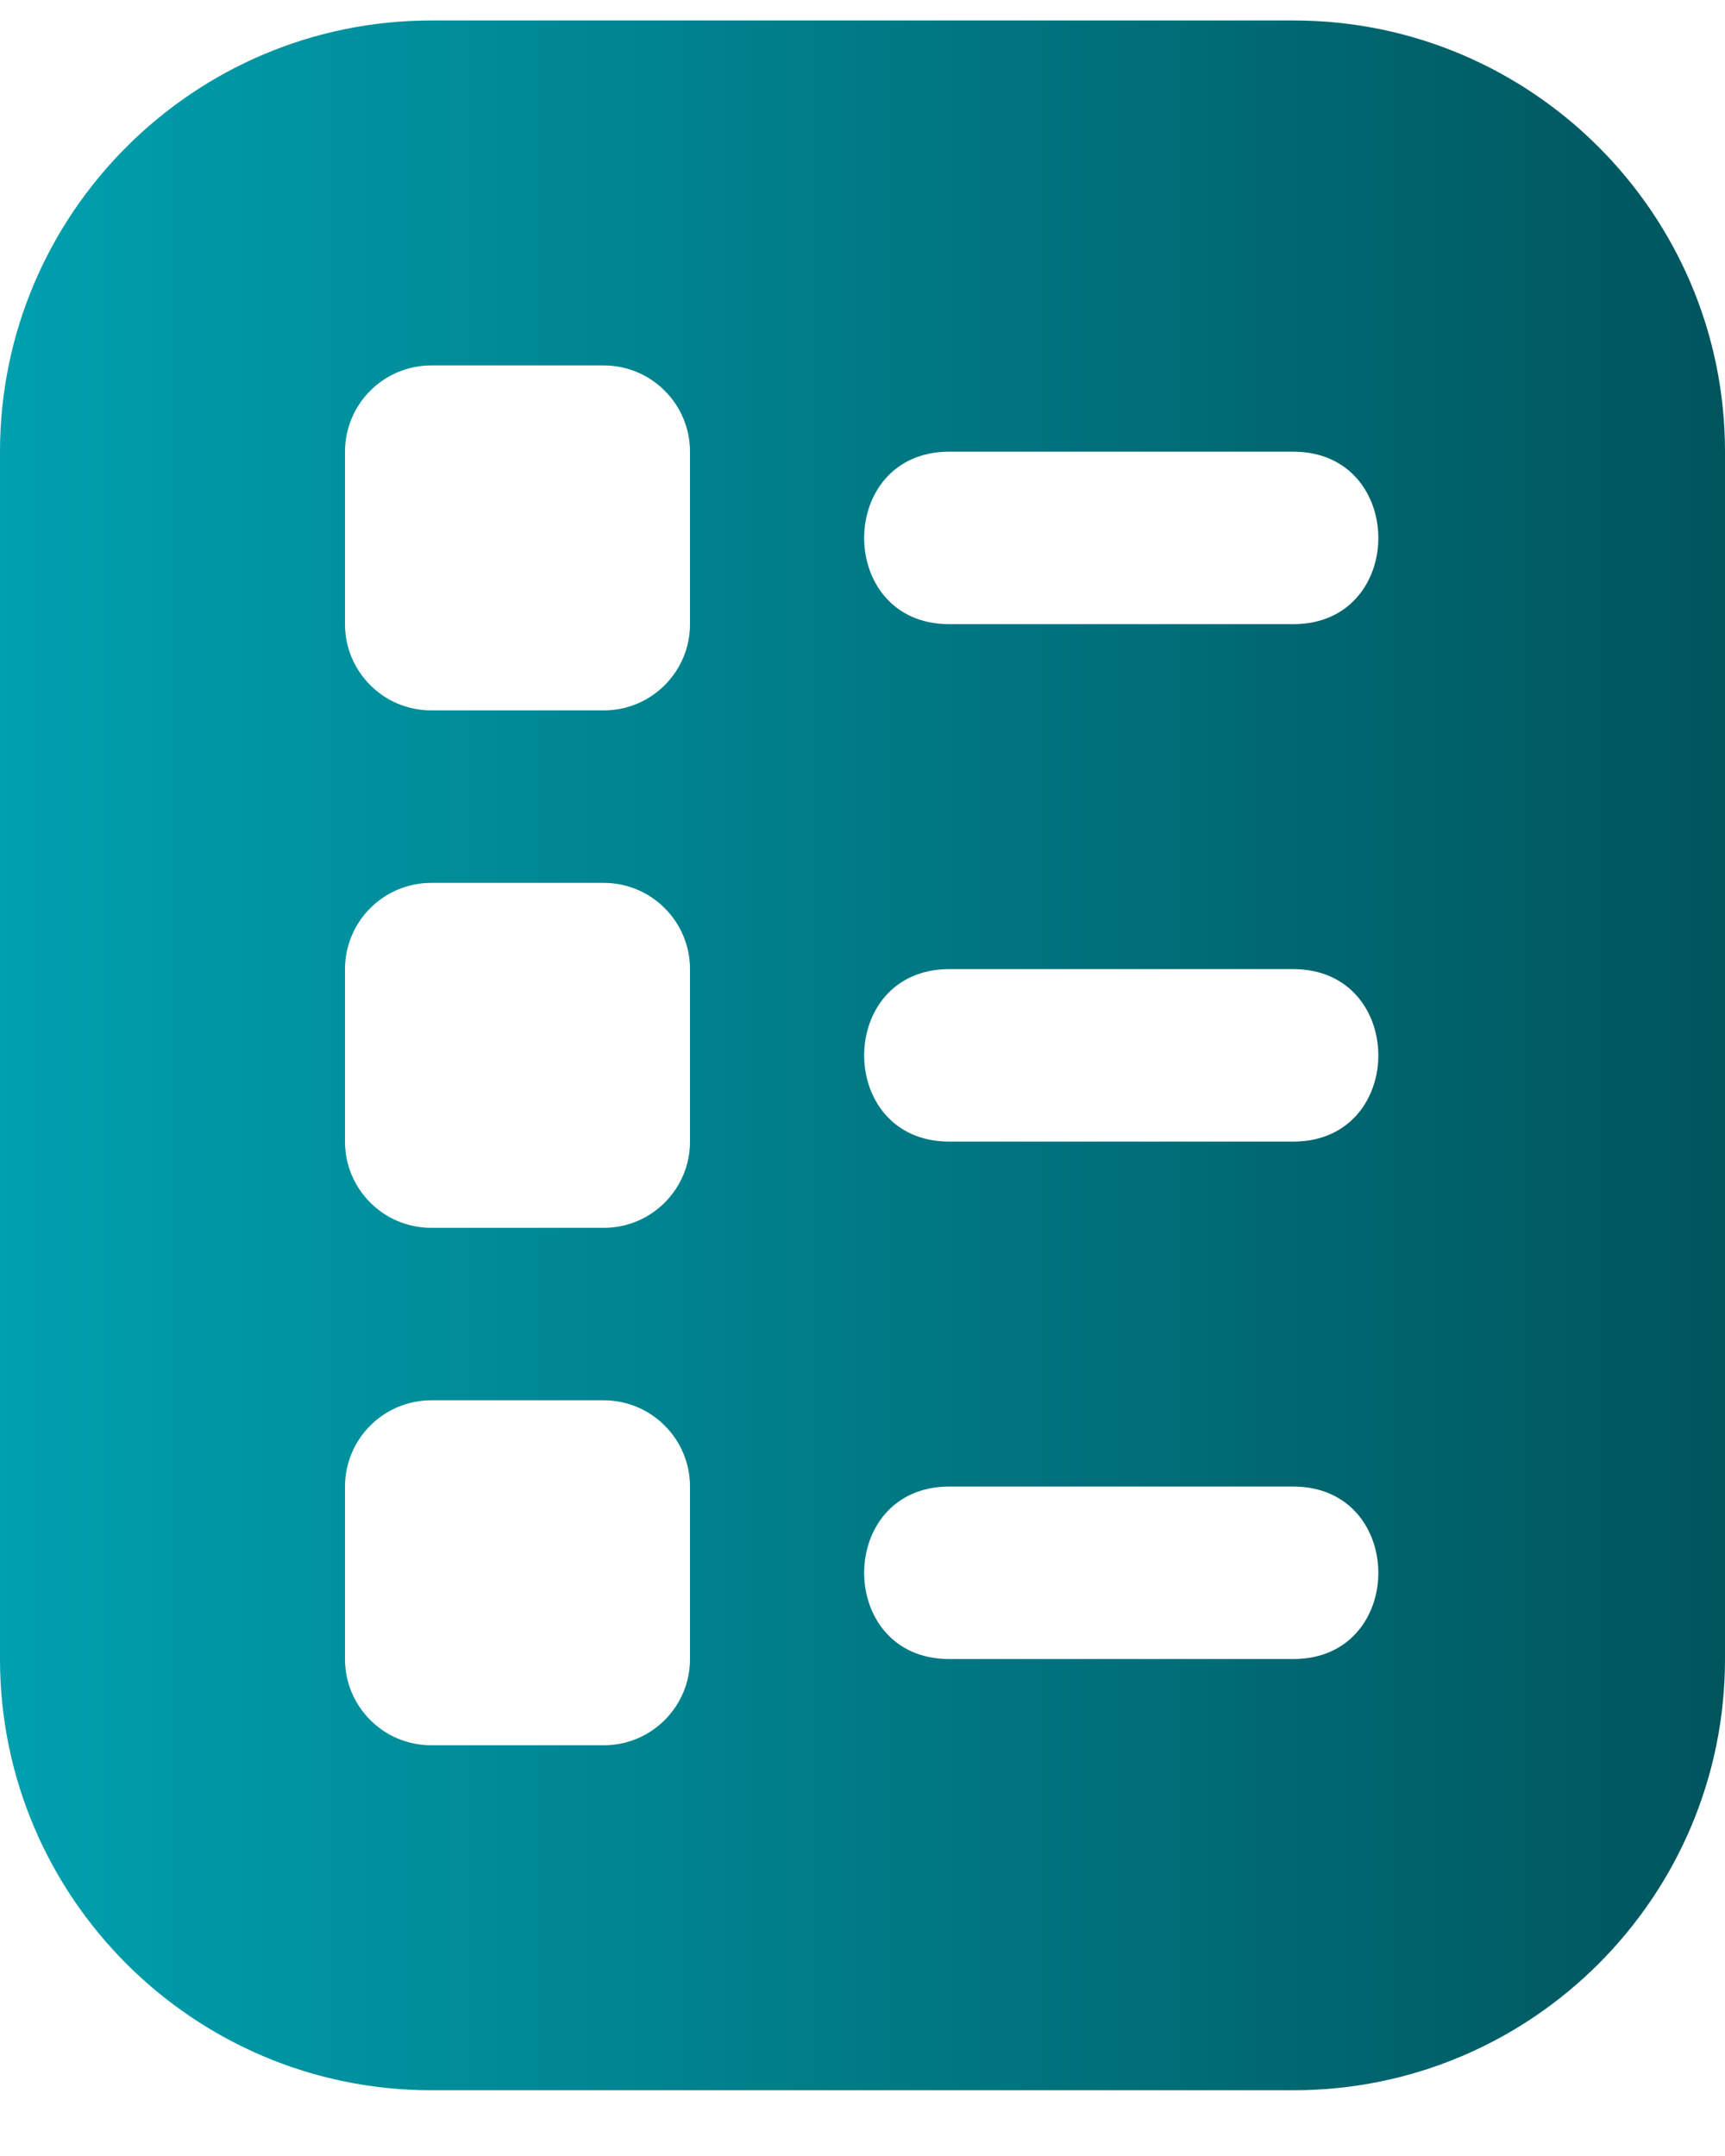 <svg width="16" height="20" viewBox="0 0 16 20" fill="none" xmlns="http://www.w3.org/2000/svg">
<path d="M12 0.19H4C1.794 0.19 0 1.985 0 4.19V15.39C0 17.596 1.794 19.39 4 19.39H12C14.206 19.39 16 17.596 16 15.39V4.19C16 1.985 14.206 0.19 12 0.19ZM6.4 15.39C6.4 15.832 6.042 16.19 5.6 16.19H4C3.558 16.19 3.2 15.832 3.2 15.39V13.79C3.2 13.349 3.558 12.99 4 12.99H5.6C6.042 12.99 6.4 13.349 6.4 13.79V15.39ZM6.4 10.59C6.4 11.032 6.042 11.39 5.6 11.39H4C3.558 11.39 3.2 11.032 3.2 10.59V8.99C3.2 8.549 3.558 8.19 4 8.19H5.6C6.042 8.19 6.4 8.549 6.4 8.99V10.59ZM6.4 5.79C6.4 6.232 6.042 6.59 5.6 6.59H4C3.558 6.59 3.2 6.232 3.2 5.79V4.19C3.2 3.749 3.558 3.39 4 3.39H5.6C6.042 3.39 6.4 3.749 6.4 4.19V5.79ZM12 15.39H8.8C7.754 15.386 7.754 13.795 8.8 13.79H12C13.046 13.795 13.046 15.386 12 15.39ZM12 10.59H8.8C7.754 10.585 7.754 8.995 8.8 8.99H12C13.046 8.995 13.046 10.585 12 10.59ZM12 5.79H8.8C7.754 5.786 7.754 4.195 8.8 4.19H12C13.046 4.195 13.046 5.786 12 5.79Z" fill="url(#paint0_linear_1_32)"/>
<defs>
<linearGradient id="paint0_linear_1_32" x1="0" y1="9.79" x2="16" y2="9.79" gradientUnits="userSpaceOnUse">
<stop stop-color="#00A0AF"/>
<stop offset="1" stop-color="#00555D"/>
</linearGradient>
</defs>
</svg>
